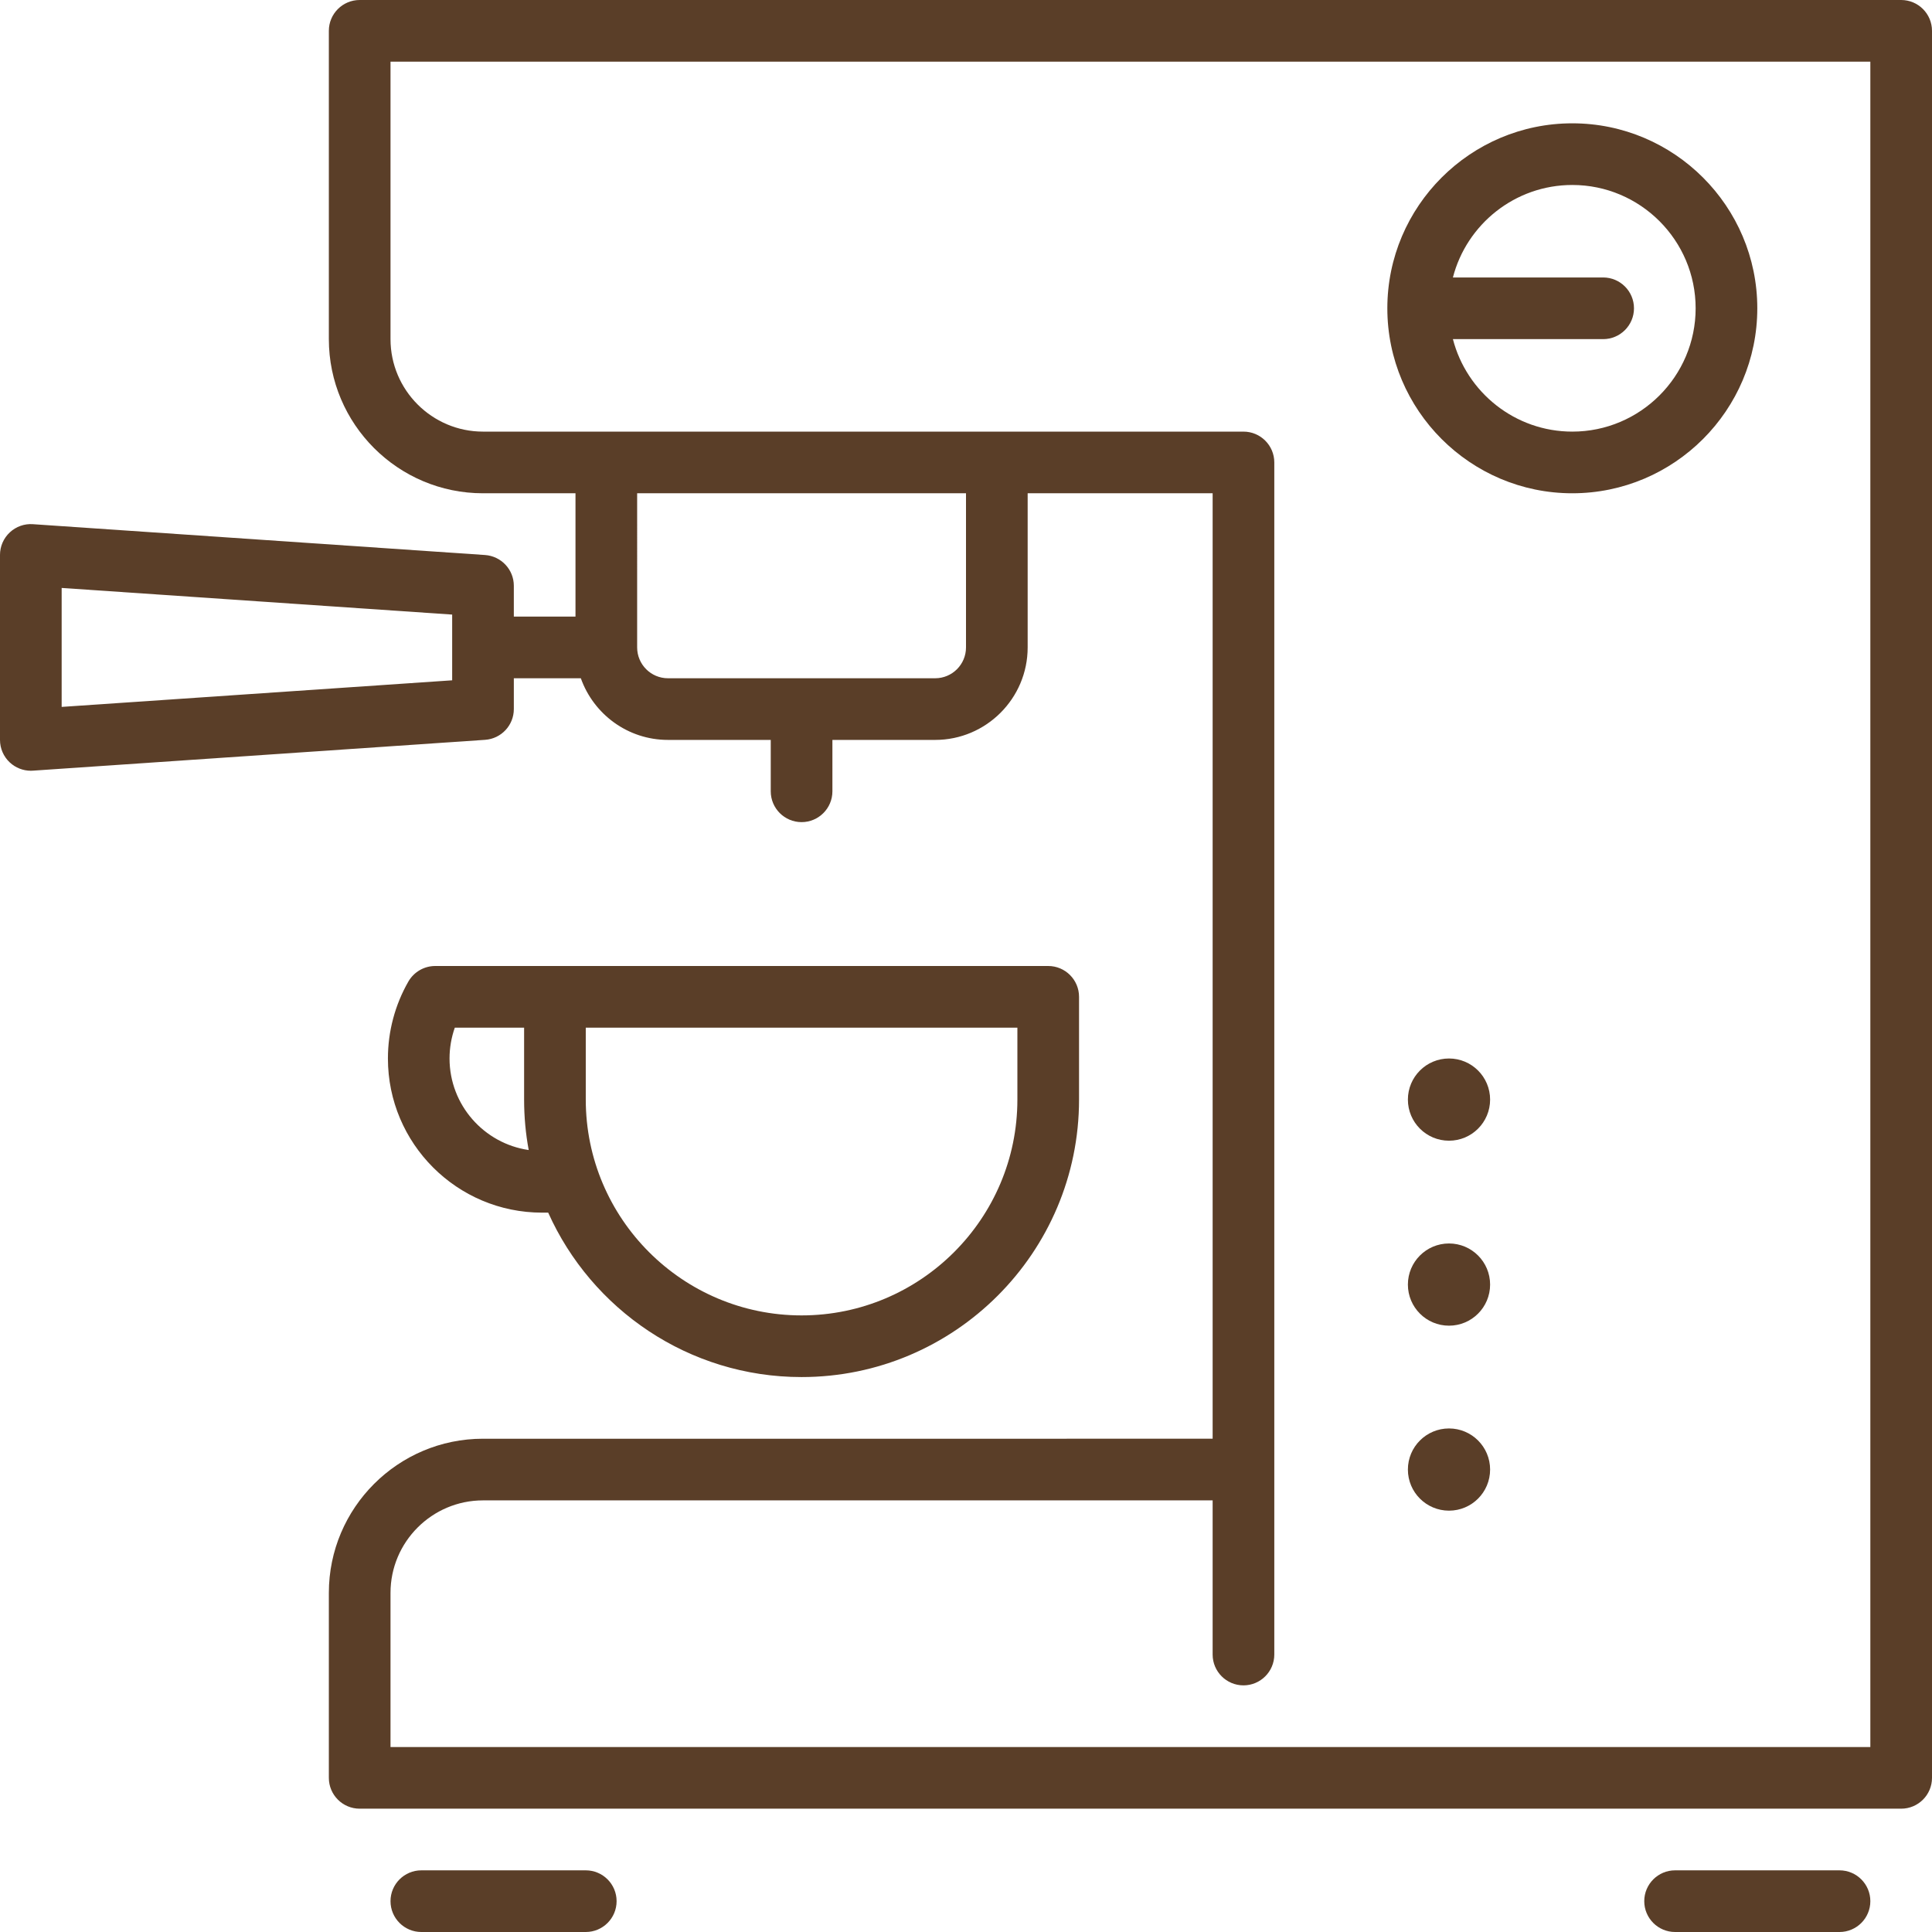 <svg width="47" height="47" viewBox="0 0 47 47" xmlns="http://www.w3.org/2000/svg"><title>coffee-machine (1)</title><g fill-rule="nonzero" fill="#5A3E28"><path d="M38.25 12c2.48 0 4.5-2.02 4.5-4.5S40.73 3 38.25 3s-4.5 2.02-4.5 4.5 2.02 4.5 4.5 4.5zm0-7.5c1.654 0 3 1.346 3 3s-1.346 3-3 3c-1.395 0-2.57-.957-2.905-2.25H39c.414 0 .75-.336.75-.75s-.336-.75-.75-.75h-3.655c.334-1.293 1.51-2.25 2.905-2.25zM13.336 29.5c1.055 2.355 3.42 4 6.164 4 3.722 0 6.75-3.028 6.75-6.75v-2.5c0-.414-.336-.75-.75-.75H10.587c-.267 0-.515.143-.65.374-.327.568-.5 1.217-.5 1.876 0 2.068 1.68 3.75 3.75 3.75h.15zm.914-4.5h10.5v1.75c0 2.895-2.355 5.25-5.25 5.25s-5.25-2.355-5.25-5.25V25zm-3.314.75c0-.257.044-.51.128-.75h1.686v1.75c0 .42.038.83.112 1.227-1.088-.158-1.926-1.096-1.926-2.227zM14.25 45.5h-4c-.414 0-.75.336-.75.75s.336.75.75.75h4c.414 0 .75-.336.75-.75s-.336-.75-.75-.75zM44.75 45.5h-4c-.414 0-.75.336-.75.75s.336.75.75.75h4c.414 0 .75-.336.75-.75s-.336-.75-.75-.75z"/><path d="M46.25 0H8.75C8.336 0 8 .336 8 .75v7.5C8 10.318 9.682 12 11.75 12H14v3h-1.5v-.75c0-.394-.306-.72-.7-.748l-11-.75c-.206-.015-.41.058-.562.2-.152.142-.238.34-.238.548V18c0 .208.086.406.238.548.14.13.323.202.512.202.017 0 .034 0 .05-.002l11-.75c.394-.027.7-.354.7-.748v-.75h1.63c.31.873 1.142 1.5 2.12 1.5h2.5v1.25c0 .414.336.75.75.75s.75-.336.75-.75V18h2.5c1.24 0 2.25-1.01 2.25-2.25V12h4.5v23H11.75C9.682 35 8 36.682 8 38.75v4.5c0 .414.336.75.75.75h37.5c.414 0 .75-.336.75-.75V.75c0-.414-.336-.75-.75-.75zM11 16.55l-9.5.647v-2.894l9.5.648v1.6zm12.5-.8c0 .414-.336.75-.75.75h-6.5c-.414 0-.75-.336-.75-.75V12h8v3.75zm22 26.75h-36v-3.75c0-1.24 1.01-2.25 2.25-2.25H29.5v3.75c0 .414.336.75.75.75s.75-.336.75-.75v-29c0-.414-.336-.75-.75-.75h-18.5c-1.24 0-2.25-1.01-2.25-2.25V1.5h36v41z"/><ellipse cx="35.25" cy="35.75" rx="1" ry="1"/><ellipse cx="35.25" cy="31.25" rx="1" ry="1"/><ellipse cx="35.25" cy="26.75" rx="1" ry="1"/></g></svg>